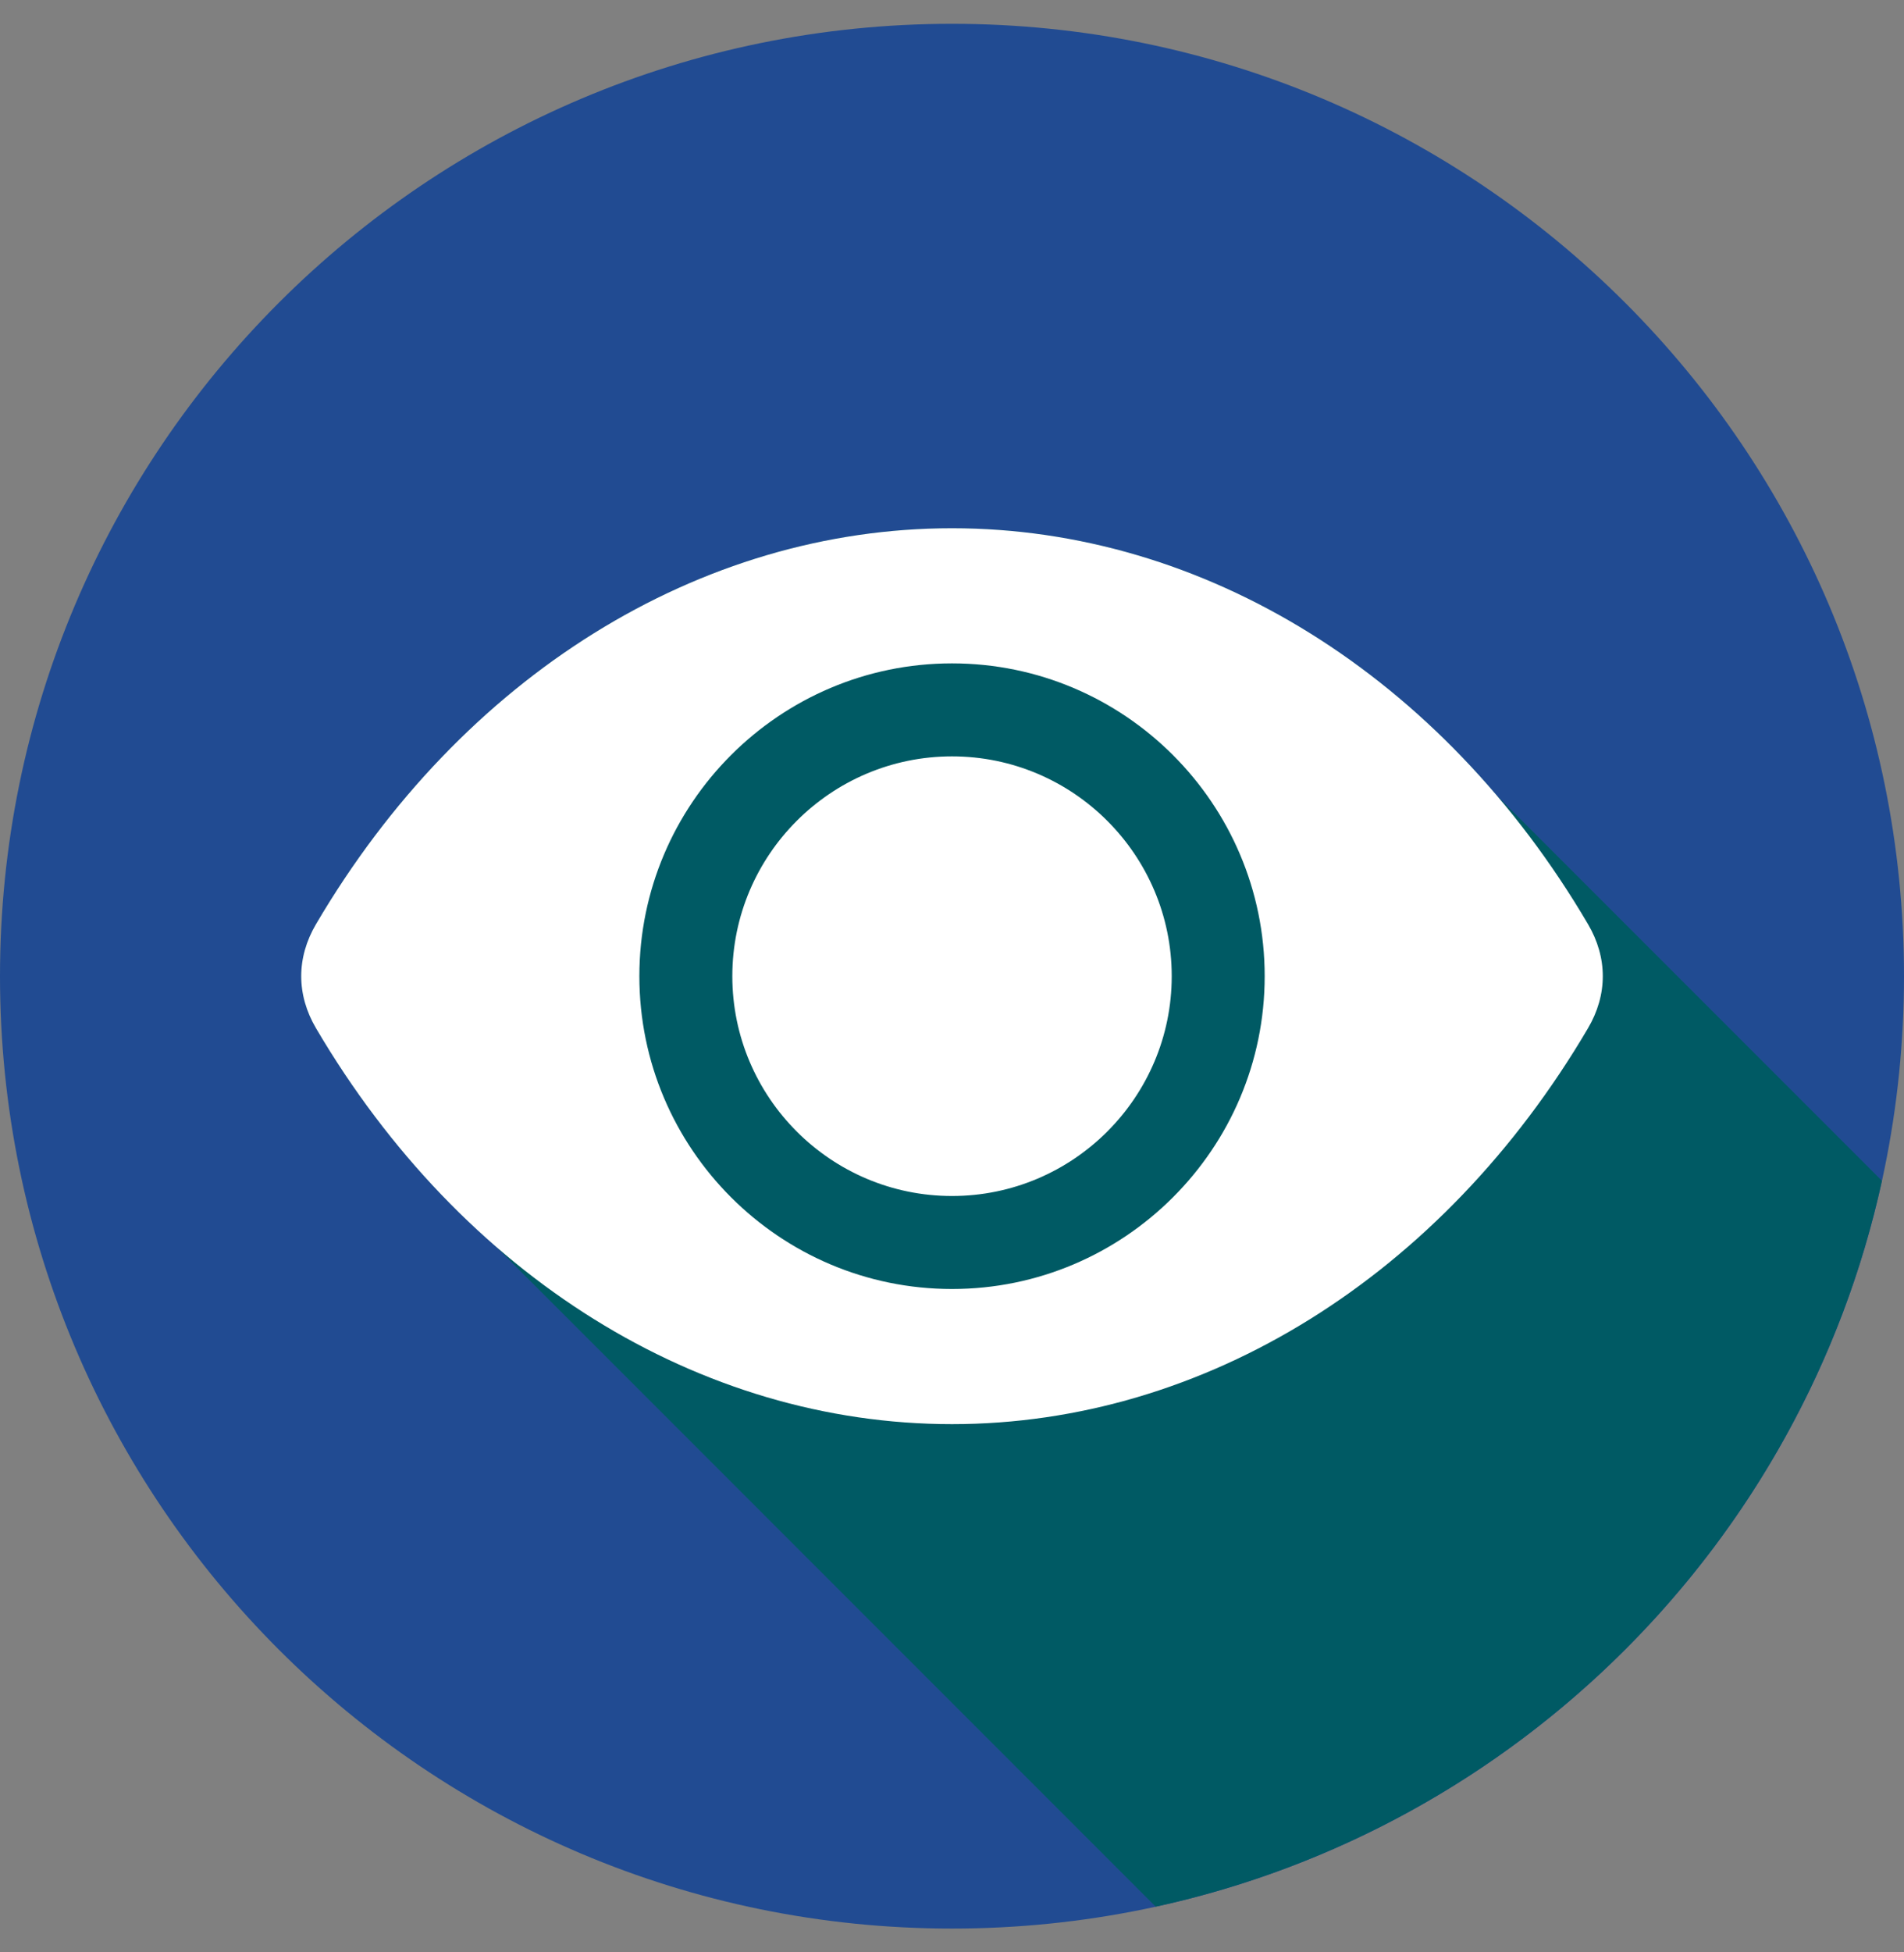 <svg width="40" height="41" viewBox="0 0 40 41" fill="none" xmlns="http://www.w3.org/2000/svg">
<rect x="0" y="0" width="40" height="41" fill="#808080" stroke="none"/>
<path d="M20 40.5C31.046 40.5 40 31.546 40 20.5C40 9.454 31.046 0.5 20 0.5C8.954 0.5 0 9.454 0 20.5C0 31.546 8.954 40.5 20 40.5Z" fill="#214b92"/>
<path fill-rule="evenodd" clip-rule="evenodd" d="M39.536 24.796C37.871 32.399 31.883 38.382 24.279 40.04L10.417 26.177C8.973 24.925 7.693 23.384 6.64 21.595C6.224 20.889 6.224 20.111 6.64 19.405C9.701 14.2 14.696 11.093 20 11.093C24.309 11.093 28.415 13.144 31.445 16.705L39.536 24.796Z" fill="#005A64"/>
<path fill-rule="evenodd" clip-rule="evenodd" d="M6.64 19.405C9.701 14.2 14.696 11.093 20 11.093C25.304 11.093 30.299 14.2 33.36 19.405C33.776 20.111 33.776 20.889 33.36 21.595C30.298 26.799 25.304 29.907 20 29.907C14.696 29.907 9.702 26.799 6.64 21.595C6.224 20.889 6.224 20.111 6.64 19.405ZM20 27.069C23.622 27.069 26.569 24.122 26.569 20.5C26.569 16.878 23.622 13.931 20 13.931C16.378 13.931 13.432 16.878 13.432 20.5C13.432 24.122 16.378 27.069 20 27.069ZM20 15.884C17.456 15.884 15.385 17.955 15.385 20.5C15.385 23.045 17.456 25.116 20 25.116C22.545 25.116 24.616 23.045 24.616 20.5C24.616 17.955 22.545 15.884 20 15.884Z" fill="white"/>
</svg>
